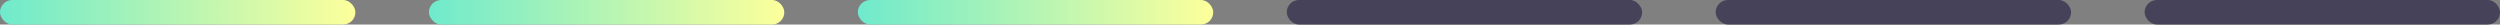 <svg width="408" height="4" viewBox="0 0 408 4" fill="none" xmlns="http://www.w3.org/2000/svg">
<rect x="0" y="0" width="408" height="4" fill="#808080" stroke="none"/>
<rect width="58" height="4" rx="2" fill="url(#paint0_linear_330_435)"/>
<rect x="70" width="58" height="4" rx="2" fill="url(#paint1_linear_330_435)"/>
<rect x="140" width="58" height="4" rx="2" fill="url(#paint2_linear_330_435)"/>
<rect x="210" width="58" height="4" rx="2" fill="#454259"/>
<rect x="280" width="58" height="4" rx="2" fill="#454259"/>
<rect x="350" width="58" height="4" rx="2" fill="#454259"/>
<defs>
<linearGradient id="paint0_linear_330_435" x1="0" y1="4" x2="58" y2="4" gradientUnits="userSpaceOnUse">
<stop stop-color="#6FEACC"/>
<stop offset="1" stop-color="#FDFF9B"/>
</linearGradient>
<linearGradient id="paint1_linear_330_435" x1="70" y1="4" x2="128" y2="4" gradientUnits="userSpaceOnUse">
<stop stop-color="#6FEACC"/>
<stop offset="1" stop-color="#FDFF9B"/>
</linearGradient>
<linearGradient id="paint2_linear_330_435" x1="140" y1="4" x2="198" y2="4" gradientUnits="userSpaceOnUse">
<stop stop-color="#6FEACC"/>
<stop offset="1" stop-color="#FDFF9B"/>
</linearGradient>
</defs>
</svg>
